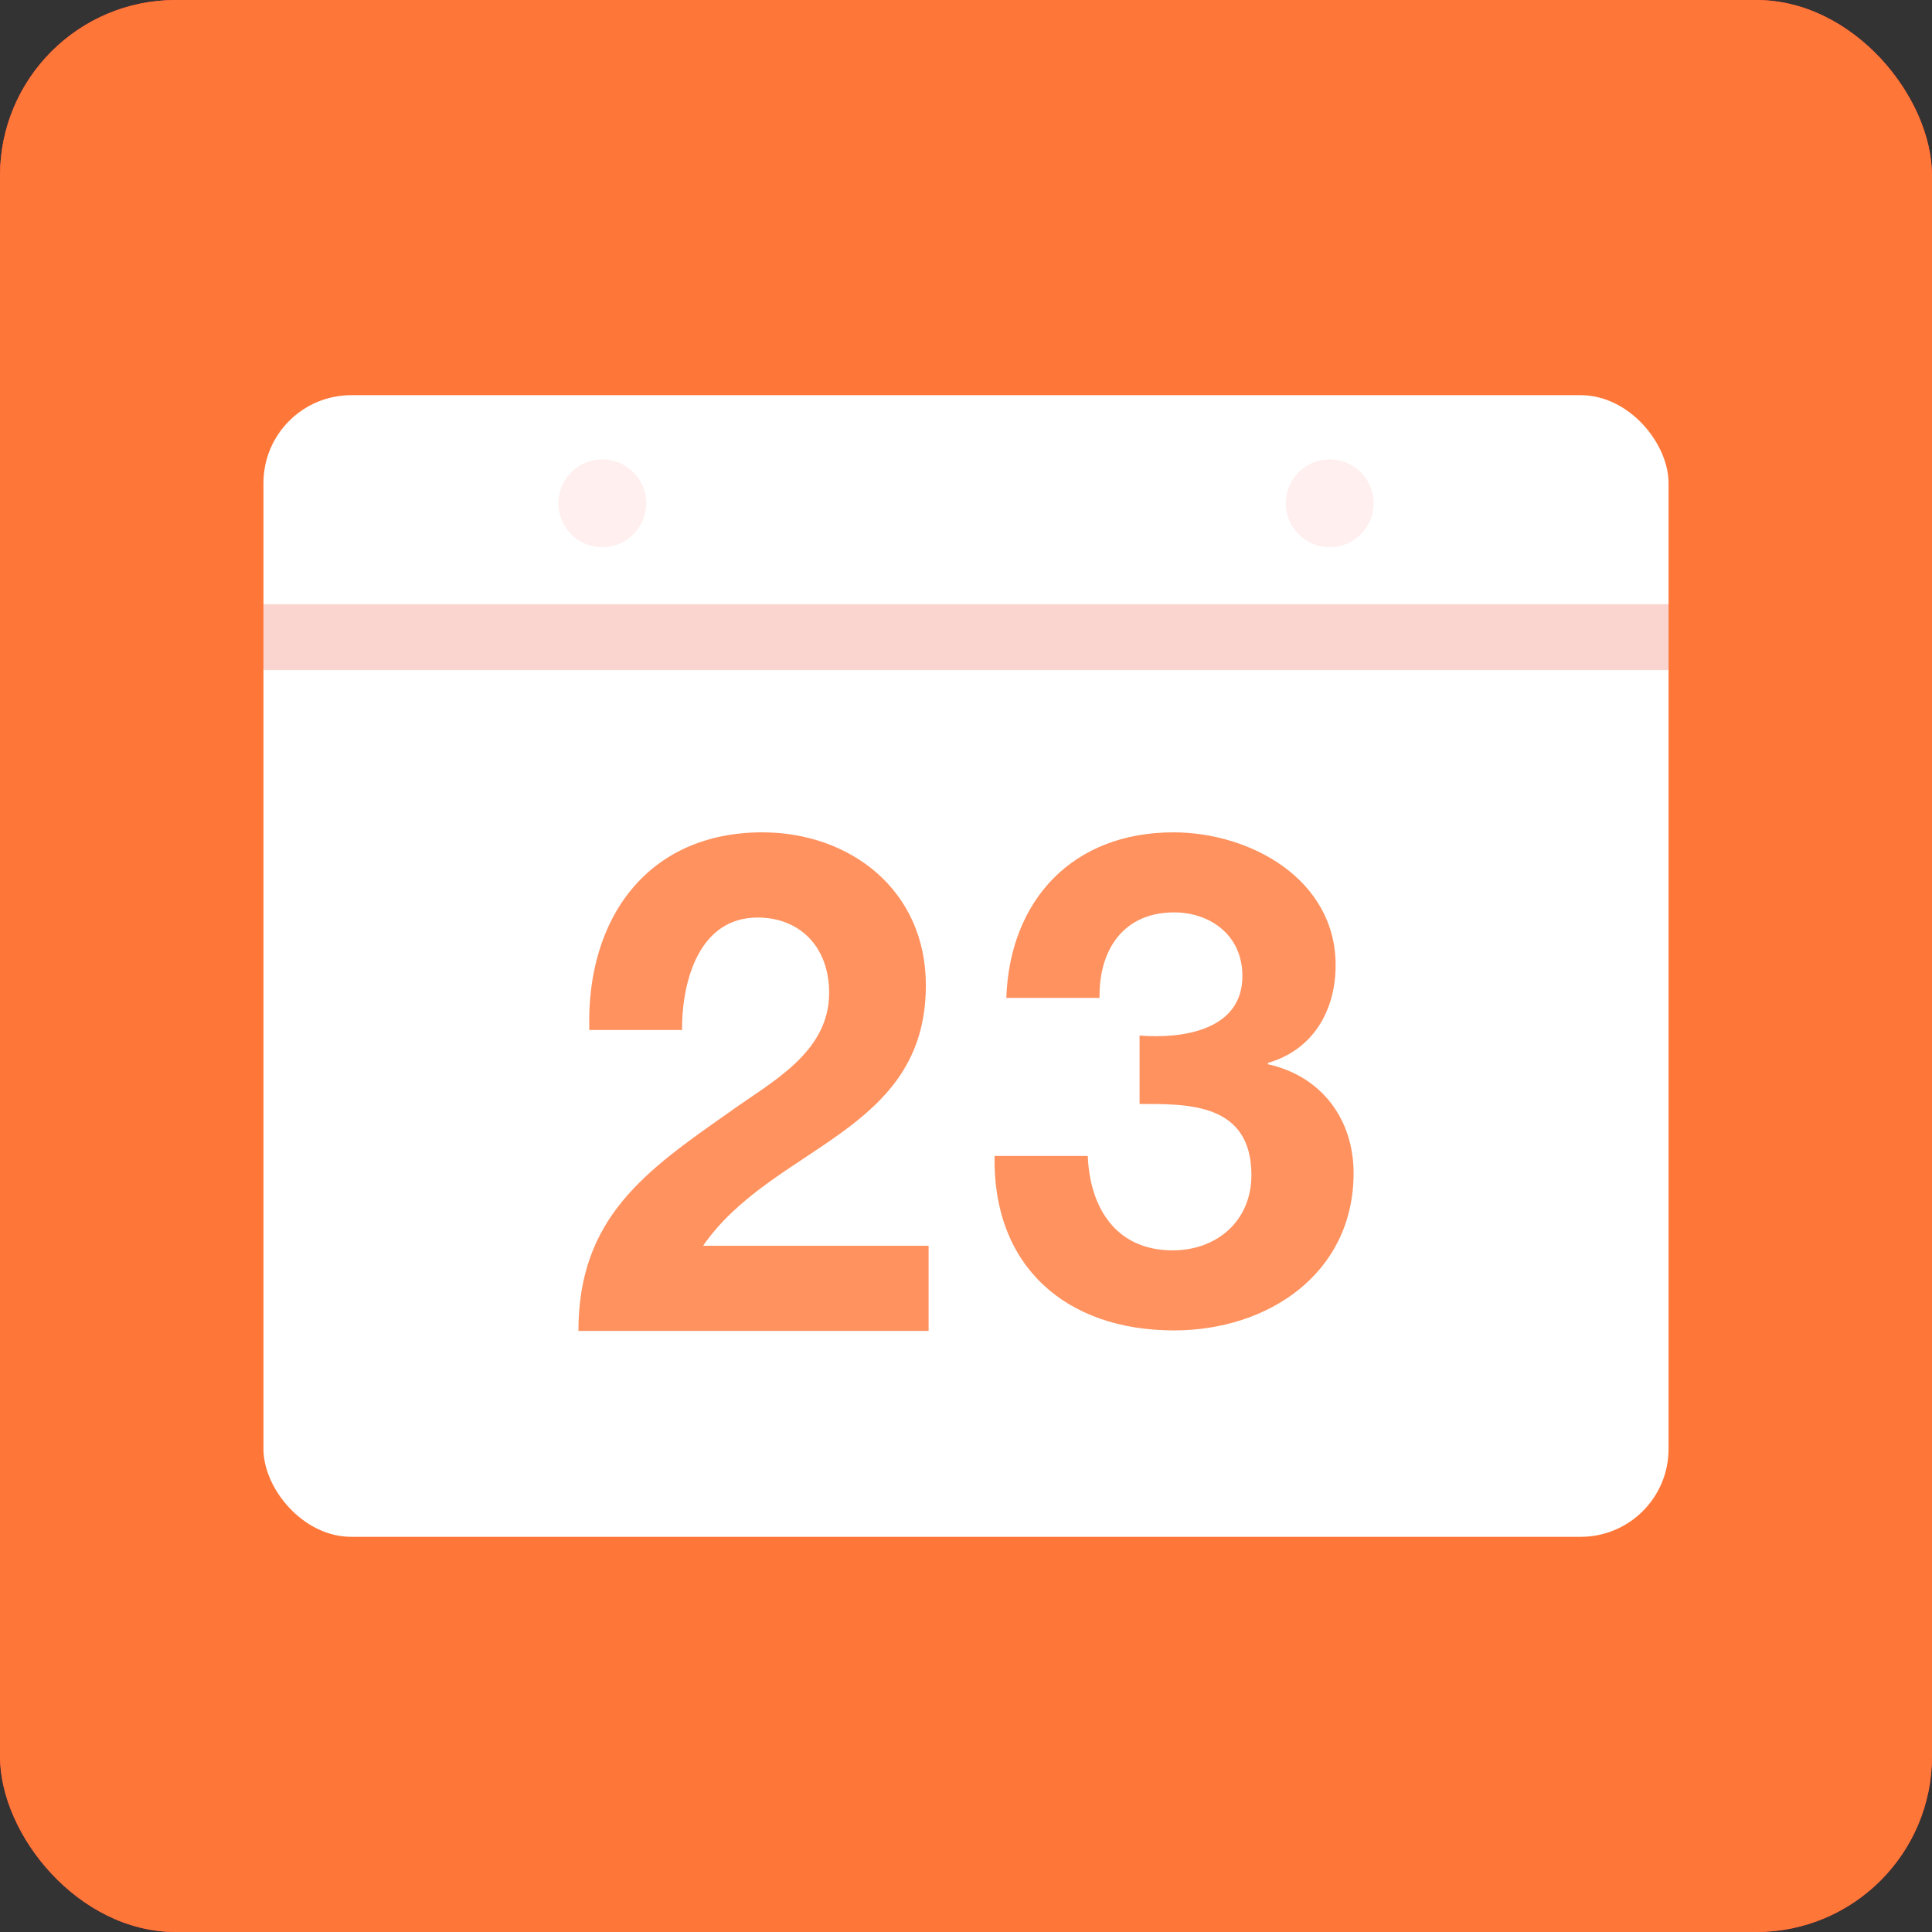 <?xml version="1.0" encoding="UTF-8"?>
<svg width="44px" height="44px" viewBox="0 0 44 44" version="1.1" xmlns="http://www.w3.org/2000/svg" xmlns:xlink="http://www.w3.org/1999/xlink">
    <rect x="0" y="0" width="44" height="44" fill="#333333" stroke="none"/>
    <!-- Generator: Sketch 52.2 (67145) - http://www.bohemiancoding.com/sketch -->
    <title>ic_a-qjcc</title>
    <desc>Created with Sketch.</desc>
    <g id="ic_a-qjcc" stroke="none" stroke-width="1" fill="none" fill-rule="evenodd">
        <rect id="矩形" fill="#FF3F3F" fill-rule="nonzero" x="0" y="0" width="44" height="44" rx="4"></rect>
        <rect id="矩形" fill="#FF7738" fill-rule="nonzero" x="0" y="0" width="44" height="44" rx="4"></rect>
        <g id="分组-5" transform="translate(6, 8.5)">
            <rect id="矩形" fill="#FFFFFF" fill-rule="nonzero" x="-2.84217094e-14" y="0.5" width="32" height="26" rx="2"></rect>
            <path d="M9.532,14.957 L7.421,14.957 C7.344,12.412 8.756,10.456 11.362,10.456 C13.349,10.456 15.086,11.76 15.086,13.939 C15.086,17.311 11.595,17.581 10.013,19.871 L15.148,19.871 L15.148,21.811 L7.173,21.811 C7.173,19.219 8.725,18.154 10.602,16.834 C11.549,16.15 12.883,15.482 12.883,14.114 C12.883,13.048 12.2,12.396 11.254,12.396 C9.951,12.396 9.532,13.78 9.532,14.957 Z M19.953,16.642 L19.953,15.084 C20.912,15.161 22.295,14.974 22.295,13.728 C22.295,12.793 21.556,12.279 20.739,12.279 C19.607,12.279 19.025,13.105 19.041,14.226 L16.918,14.226 C16.997,11.983 18.443,10.456 20.723,10.456 C22.484,10.456 24.418,11.531 24.418,13.479 C24.418,14.523 23.899,15.411 22.877,15.707 L22.877,15.738 C24.088,16.003 24.827,16.984 24.827,18.215 C24.827,20.506 22.877,21.799 20.739,21.799 C18.27,21.799 16.604,20.334 16.651,17.826 L18.773,17.826 C18.821,19.01 19.418,19.976 20.707,19.976 C21.713,19.976 22.5,19.306 22.5,18.262 C22.5,16.61 21.037,16.642 19.953,16.642 Z" id="合并形状" fill="#FF7738" opacity="0.8"></path>
            <polygon id="矩形" fill="#EE6F60" fill-rule="nonzero" opacity="0.3" points="-2.84217094e-14 5.261 32 5.261 32 6.761 -2.84217094e-14 6.761"></polygon>
        </g>
        <path d="M13.717,12.462 C13.165,12.462 12.717,12.014 12.717,11.462 C12.717,10.91 13.165,10.462 13.717,10.462 C14.269,10.462 14.717,10.91 14.717,11.462 C14.717,12.014 14.269,12.462 13.717,12.462 Z M30.283,12.462 C29.731,12.462 29.283,12.014 29.283,11.462 C29.283,10.91 29.731,10.462 30.283,10.462 C30.835,10.462 31.283,10.91 31.283,11.462 C31.283,12.014 30.835,12.462 30.283,12.462 Z" id="合并形状" fill="#FFEFEE" fill-rule="nonzero"></path>
    </g>
</svg>